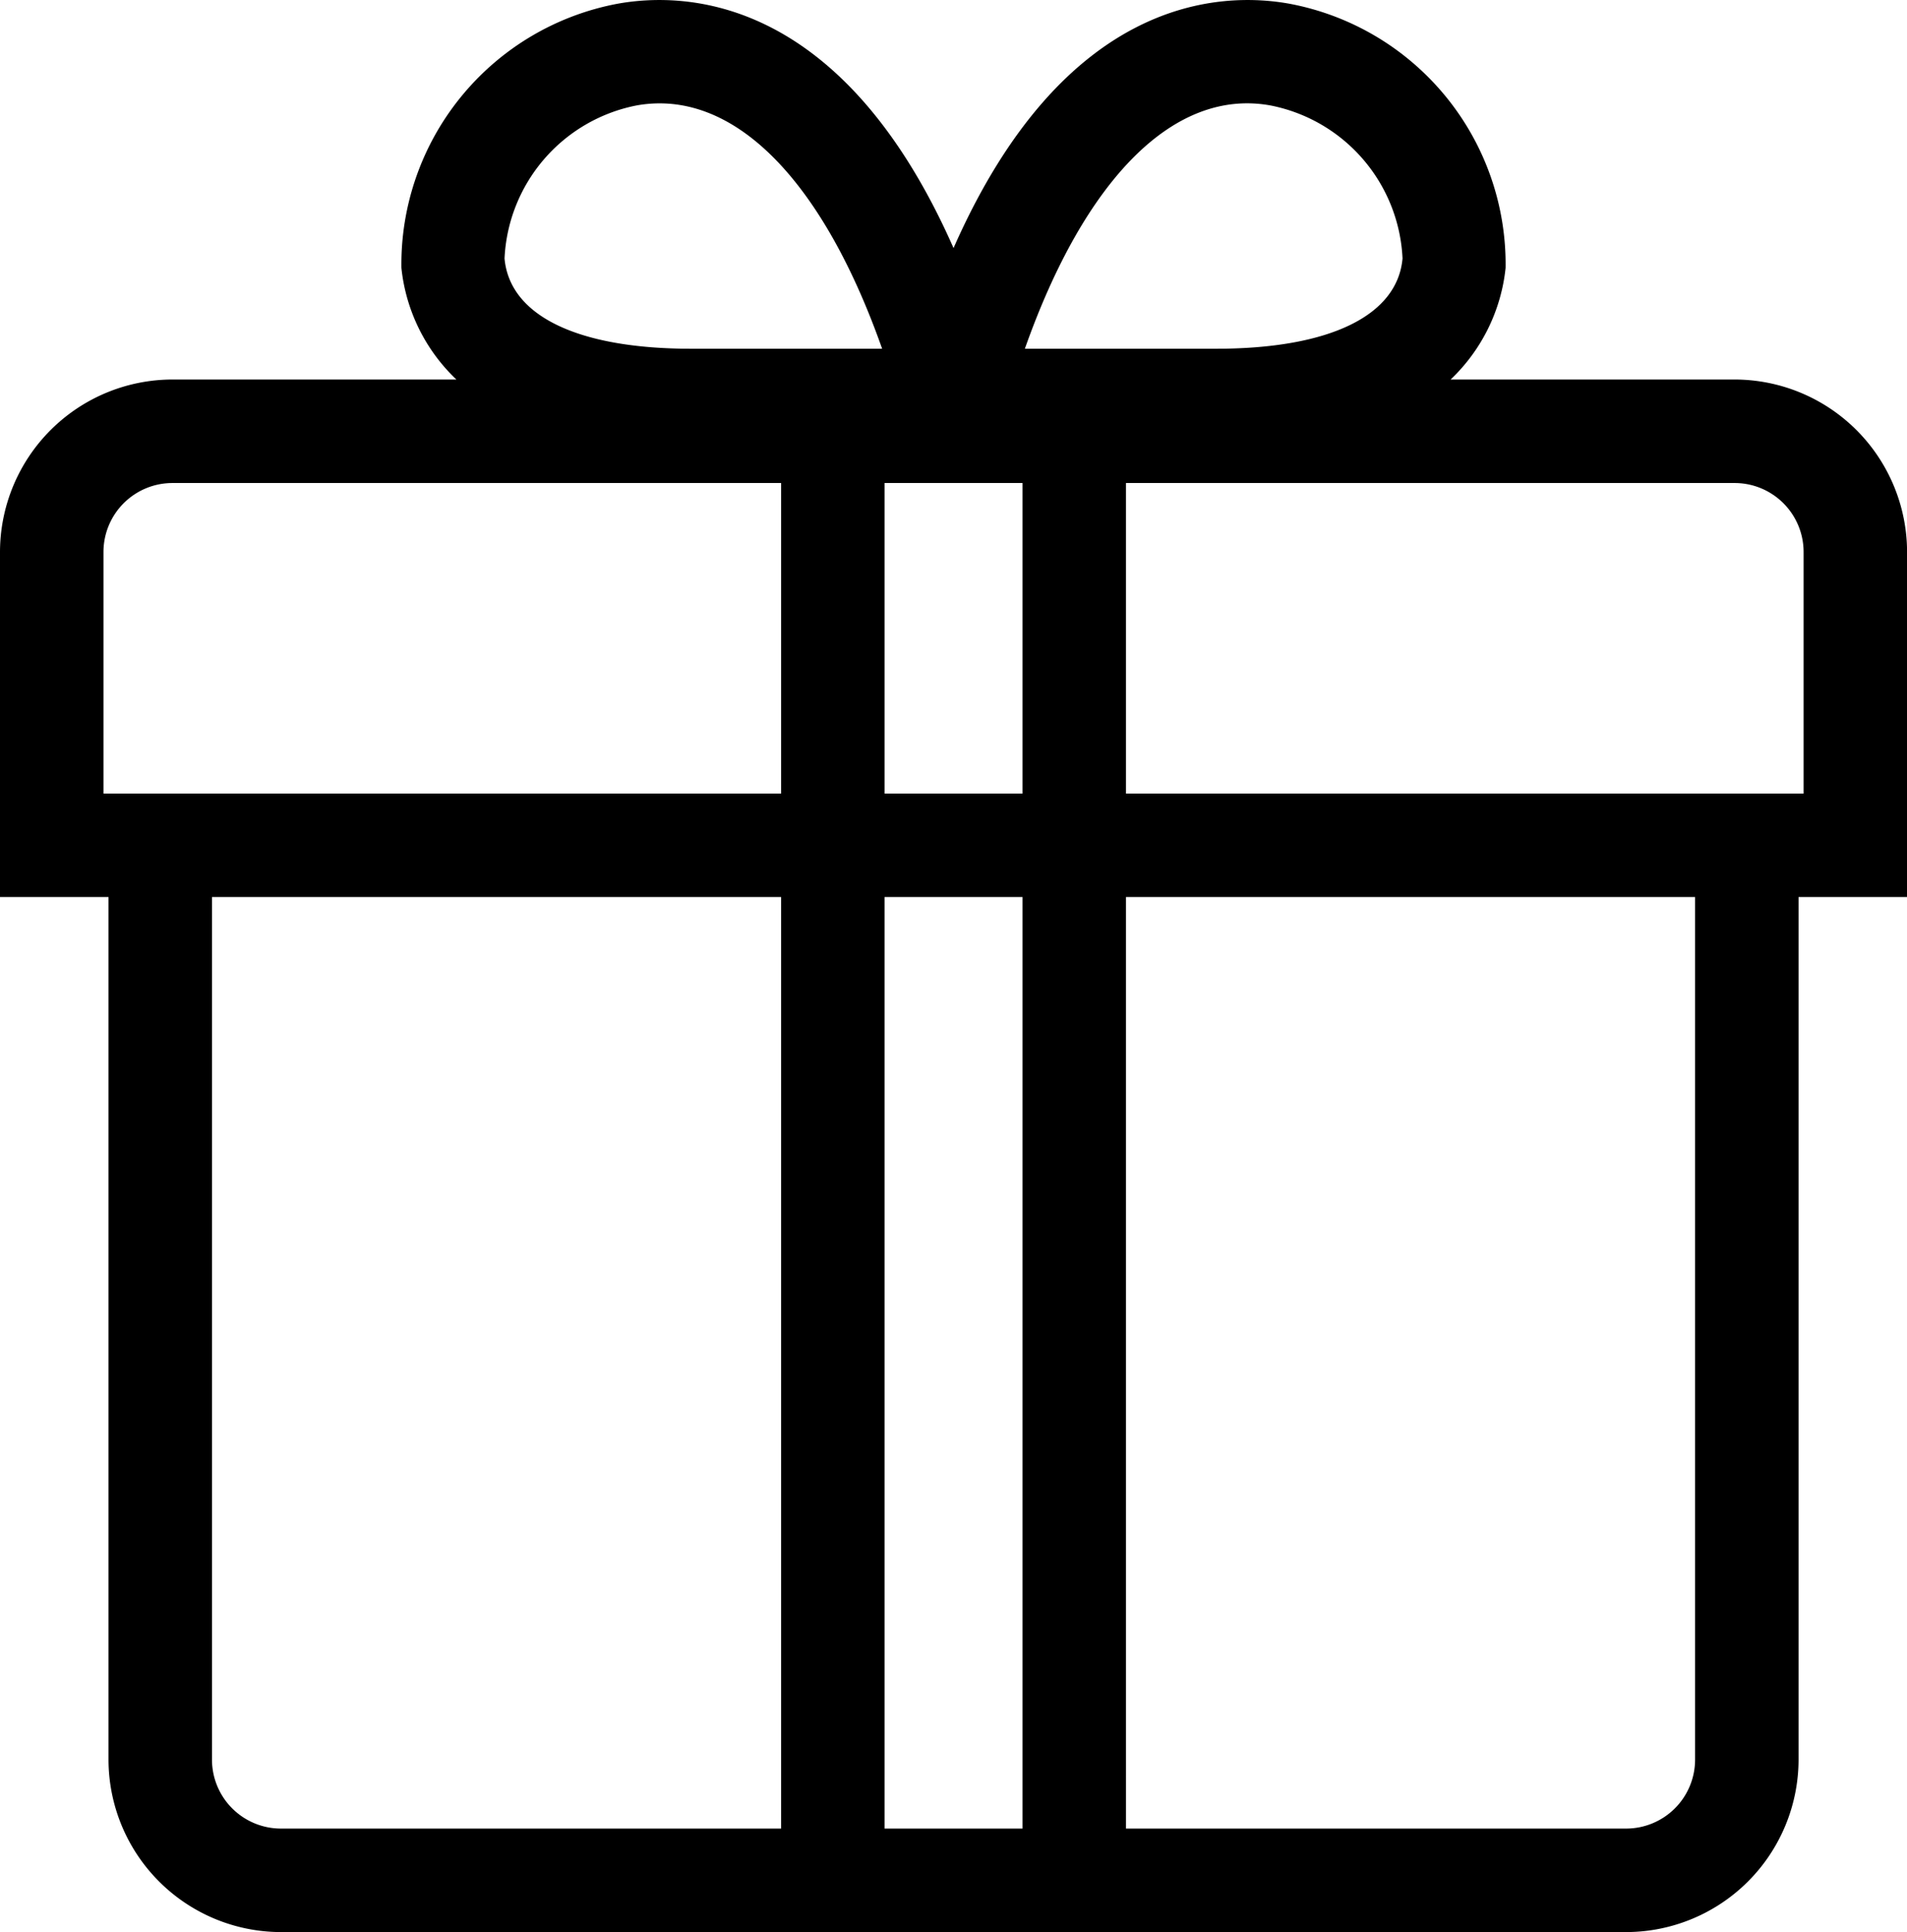 <svg xmlns="http://www.w3.org/2000/svg" viewBox="0 0 27.645 28"><path d="M25.018,5.5H20.902a2.602,2.602,0,0,0,.797-1.618A3.843,3.843,0,0,0,18.57.055C17.57-.127,15.307-.058,13.696,3.595,12.084-.058,9.82-.127,8.821.055A3.843,3.843,0,0,0,5.692,3.882,2.602,2.602,0,0,0,6.489,5.5H2.373a2.503,2.503,0,0,0-2.5,2.5v5H1.446V25.5a2.503,2.503,0,0,0,2.5,2.5h19.5a2.503,2.503,0,0,0,2.5-2.5V13h1.573V8A2.503,2.503,0,0,0,25.018,5.5ZM18.3,1.53A2.373,2.373,0,0,1,20.205,3.746c-.075.831-1.061,1.308-2.704,1.308H14.73C15.605,2.577,16.906,1.27,18.3,1.53Zm-9.209,0a1.878,1.878,0,0,1,.344-.032c1.262,0,2.424,1.285,3.226,3.556H9.891c-1.643,0-2.629-.477-2.704-1.308A2.373,2.373,0,0,1,9.091,1.53ZM11.196,26.5h-7.25a1,1,0,0,1-1-1V13h8.25Zm0-15H1.373V8a1,1,0,0,1,1-1h8.823Zm3.5,15h-2V13h2Zm0-15h-2V7h2Zm9.75,14a1,1,0,0,1-1,1h-7.25V13h8.25Zm1.573-14H16.196V7h8.823a1,1,0,0,1,1,1Z" transform="translate(0.127 0)"/></svg>